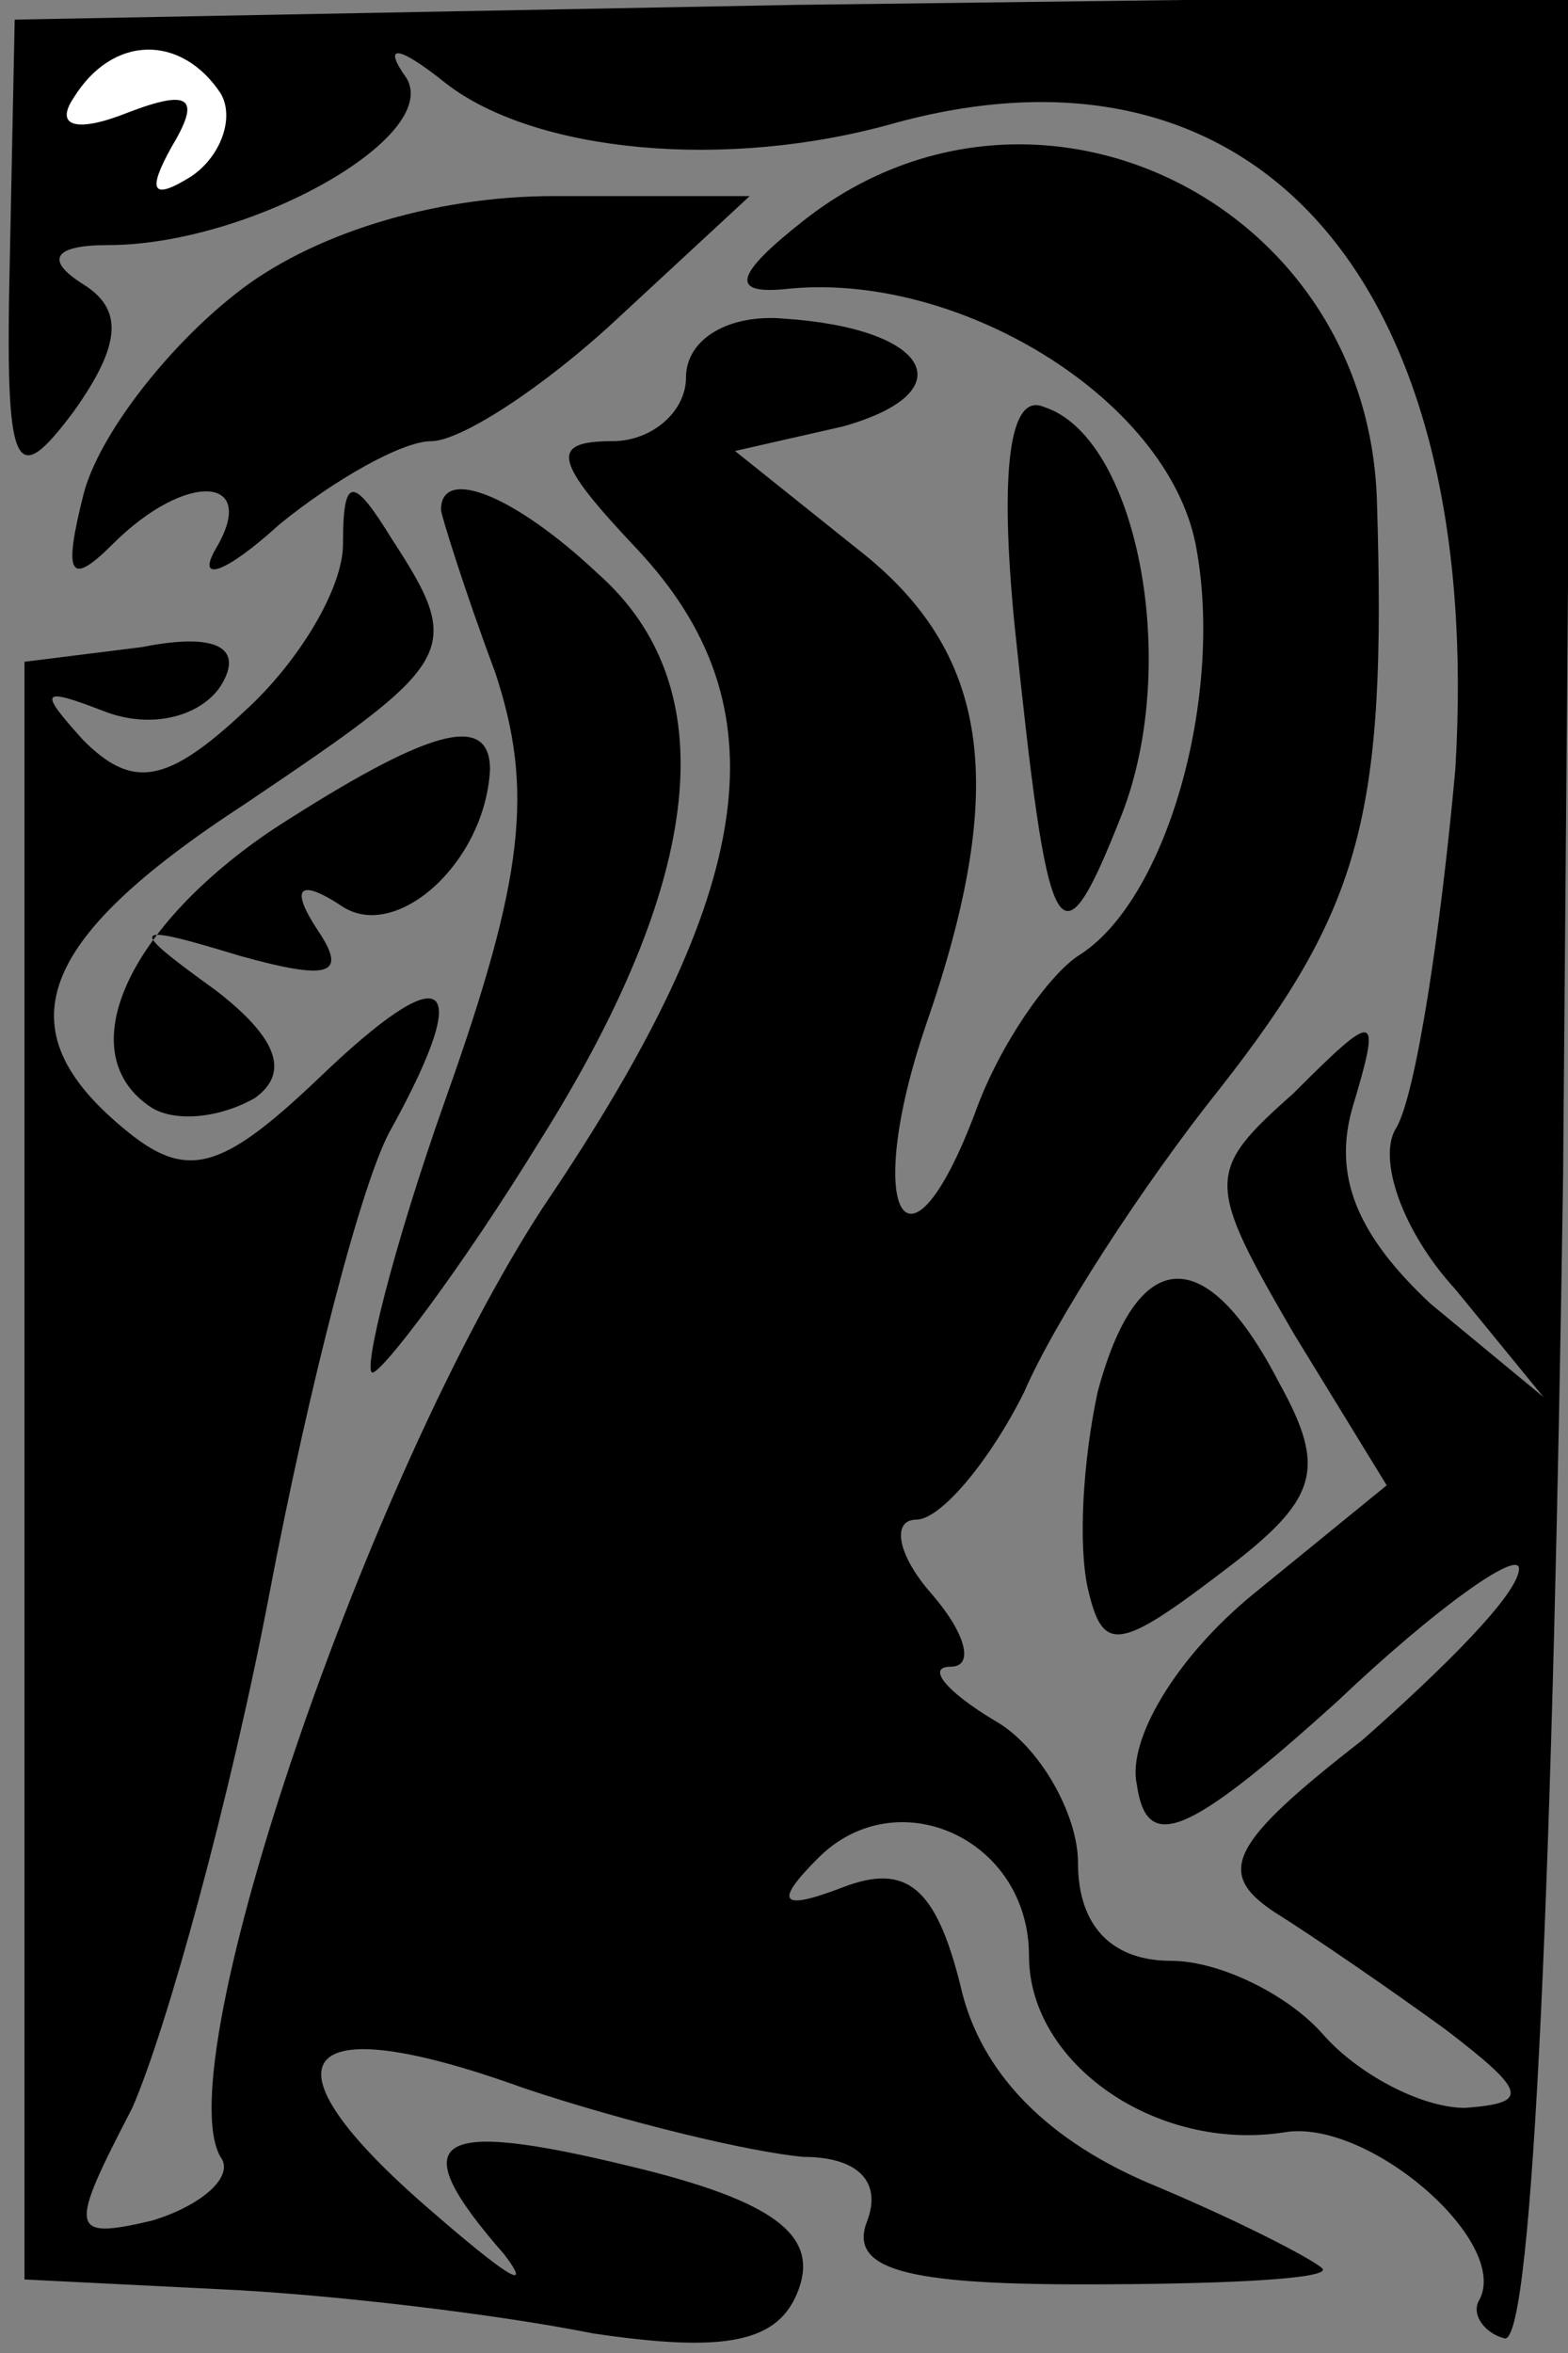<?xml version="1.0" standalone="no"?>
<!DOCTYPE svg PUBLIC "-//W3C//DTD SVG 20010904//EN"
 "http://www.w3.org/TR/2001/REC-SVG-20010904/DTD/svg10.dtd">
<svg version="1.0" xmlns="http://www.w3.org/2000/svg"
 width="32pt" height="48pt" viewBox="0 0 32 48"
 preserveAspectRatio="xMidYMid meet">
<rect x="0" y="0" width="32" height="48" fill="#808080" stroke="none"/>
<g transform="translate(0,48) scale(0.1,-0.1)"
fill="#000000" stroke="none">
<path fill="#000000" stroke="none" d="M2 427 c-1 -44 1 -47 13 -31 10 14 10
21 2 26 -8 5 -6 8 5 8 29 0 68 22 61 34 -5 7 -2 7 8 -1 18 -14 57 -18 92 -8
74 20 120 -33 114 -132 -3 -33 -8 -66 -12 -73 -4 -6 1 -21 12 -33 l18 -22 -23
19 c-15 14 -20 26 -16 40 6 20 5 20 -12 3 -18 -16 -18 -18 0 -49 l19 -31 -27
-22 c-16 -13 -26 -30 -24 -39 2 -14 10 -11 41 17 20 19 37 31 37 27 0 -5 -15
-20 -32 -35 -27 -21 -30 -27 -18 -35 8 -5 24 -16 35 -24 17 -13 17 -15 4 -16
-9 0 -22 7 -29 15 -7 8 -21 15 -31 15 -12 0 -19 7 -19 20 0 10 -8 24 -17 29
-10 6 -14 11 -9 11 5 0 3 7 -4 15 -7 8 -8 15 -3 15 5 0 15 12 22 26 6 14 24
42 40 62 29 37 34 56 32 120 -2 61 -70 94 -117 57 -14 -11 -15 -15 -4 -14 35
4 78 -22 84 -52 6 -31 -6 -73 -24 -84 -6 -4 -16 -18 -21 -32 -14 -37 -23 -20
-10 18 17 49 13 76 -14 97 l-25 20 22 5 c25 7 18 20 -12 22 -11 1 -20 -4 -20
-12 0 -7 -7 -13 -15 -13 -13 0 -12 -4 5 -22 30 -32 25 -69 -19 -134 -36 -55
-77 -175 -66 -194 3 -4 -4 -10 -14 -13 -17 -4 -17 -2 -4 23 7 16 20 63 28 105
8 42 19 85 25 95 17 31 11 35 -15 10 -20 -19 -27 -21 -40 -10 -24 20 -18 38
25 66 43 29 45 31 30 54 -8 13 -10 13 -10 -1 0 -9 -9 -24 -20 -34 -16 -15 -23
-16 -33 -6 -9 10 -9 11 4 6 10 -4 20 -1 24 5 5 8 -1 11 -16 8 l-24 -3 0 -165
0 -165 40 -2 c22 -1 56 -5 76 -9 27 -4 38 -2 42 9 4 11 -5 18 -34 25 -41 10
-47 6 -26 -18 6 -8 0 -4 -15 9 -36 31 -28 42 19 25 21 -7 46 -13 57 -14 11 0
16 -5 13 -13 -4 -10 8 -13 44 -13 27 0 49 1 49 3 0 1 -15 9 -34 17 -22 9 -36
23 -40 41 -5 20 -11 25 -24 20 -13 -5 -14 -3 -5 6 16 16 43 4 43 -20 0 -22 26
-40 52 -36 17 3 46 -22 40 -34 -2 -3 1 -7 5 -8 6 -2 10 101 12 237 l2 241
-159 -2 -159 -3 -1 -49z"/>
<path fill="#ffffff" stroke="none" d="M45 461 c3 -5 0 -13 -6 -17 -8 -5 -9
-3 -4 6 6 10 4 12 -9 7 -10 -4 -15 -3 -11 3 8 13 22 13 30 1z"/>
<path fill="#000000" stroke="none" d="M48 420 c-14 -11 -28 -29 -31 -41 -4
-16 -3 -19 6 -10 15 15 30 14 21 -1 -4 -7 2 -5 13 5 11 9 25 17 31 17 6 0 23
11 38 25 l27 25 -40 0 c-25 0 -50 -8 -65 -20z"/>
<path fill="#000000" stroke="none" d="M207 353 c7 -67 9 -72 22 -39 12 31 3
77 -16 83 -7 3 -9 -13 -6 -44z"/>
<path fill="#000000" stroke="none" d="M90 376 c0 -1 5 -17 11 -33 8 -24 6
-42 -10 -87 -11 -31 -17 -56 -15 -56 2 0 18 21 34 47 34 54 38 93 12 116 -17
16 -32 22 -32 13z"/>
<path fill="#000000" stroke="none" d="M56 311 c-30 -20 -42 -46 -25 -57 5 -3
14 -2 21 2 7 5 5 12 -8 22 -18 13 -18 14 5 7 18 -5 22 -4 16 5 -6 9 -4 11 5 5
11 -7 29 9 30 28 0 12 -13 8 -44 -12z"/>
<path fill="#000000" stroke="none" d="M224 196 c-3 -14 -4 -31 -2 -40 3 -13
6 -13 27 3 20 15 22 21 12 39 -15 29 -29 28 -37 -2z"/>
</g>
</svg>
